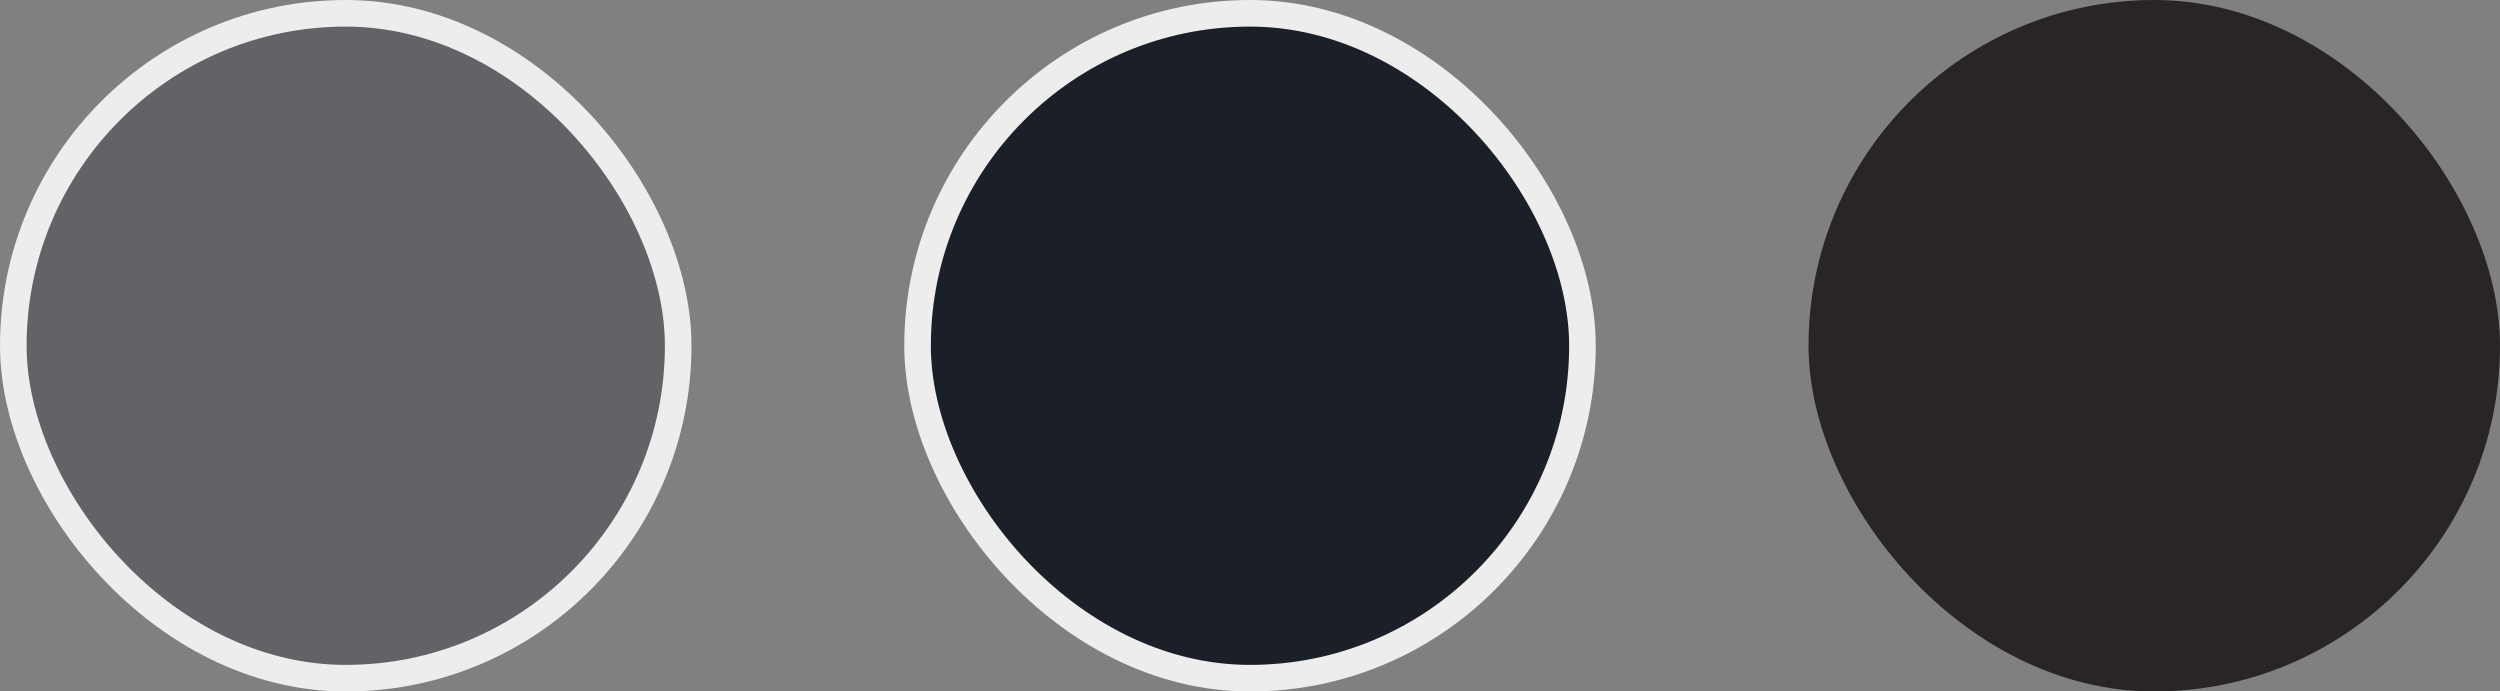 <svg width="94" height="26" viewBox="0 0 94 26" fill="none" xmlns="http://www.w3.org/2000/svg">
<rect x="0" y="0" width="94" height="26" fill="#808080" stroke="none"/>
<rect x="0.5" y="0.5" width="25" height="25" rx="12.5" fill="#1B2028" fill-opacity="0.3"/>
<rect x="0.5" y="0.5" width="25" height="25" rx="12.5" stroke="#EDEDED"/>
<rect x="34.5" y="0.5" width="25" height="25" rx="12.5" fill="#1B2028"/>
<rect x="34.5" y="0.5" width="25" height="25" rx="12.5" stroke="#EDEDED"/>
<rect x="68" width="26" height="26" rx="13" fill="#292526"/>
</svg>
